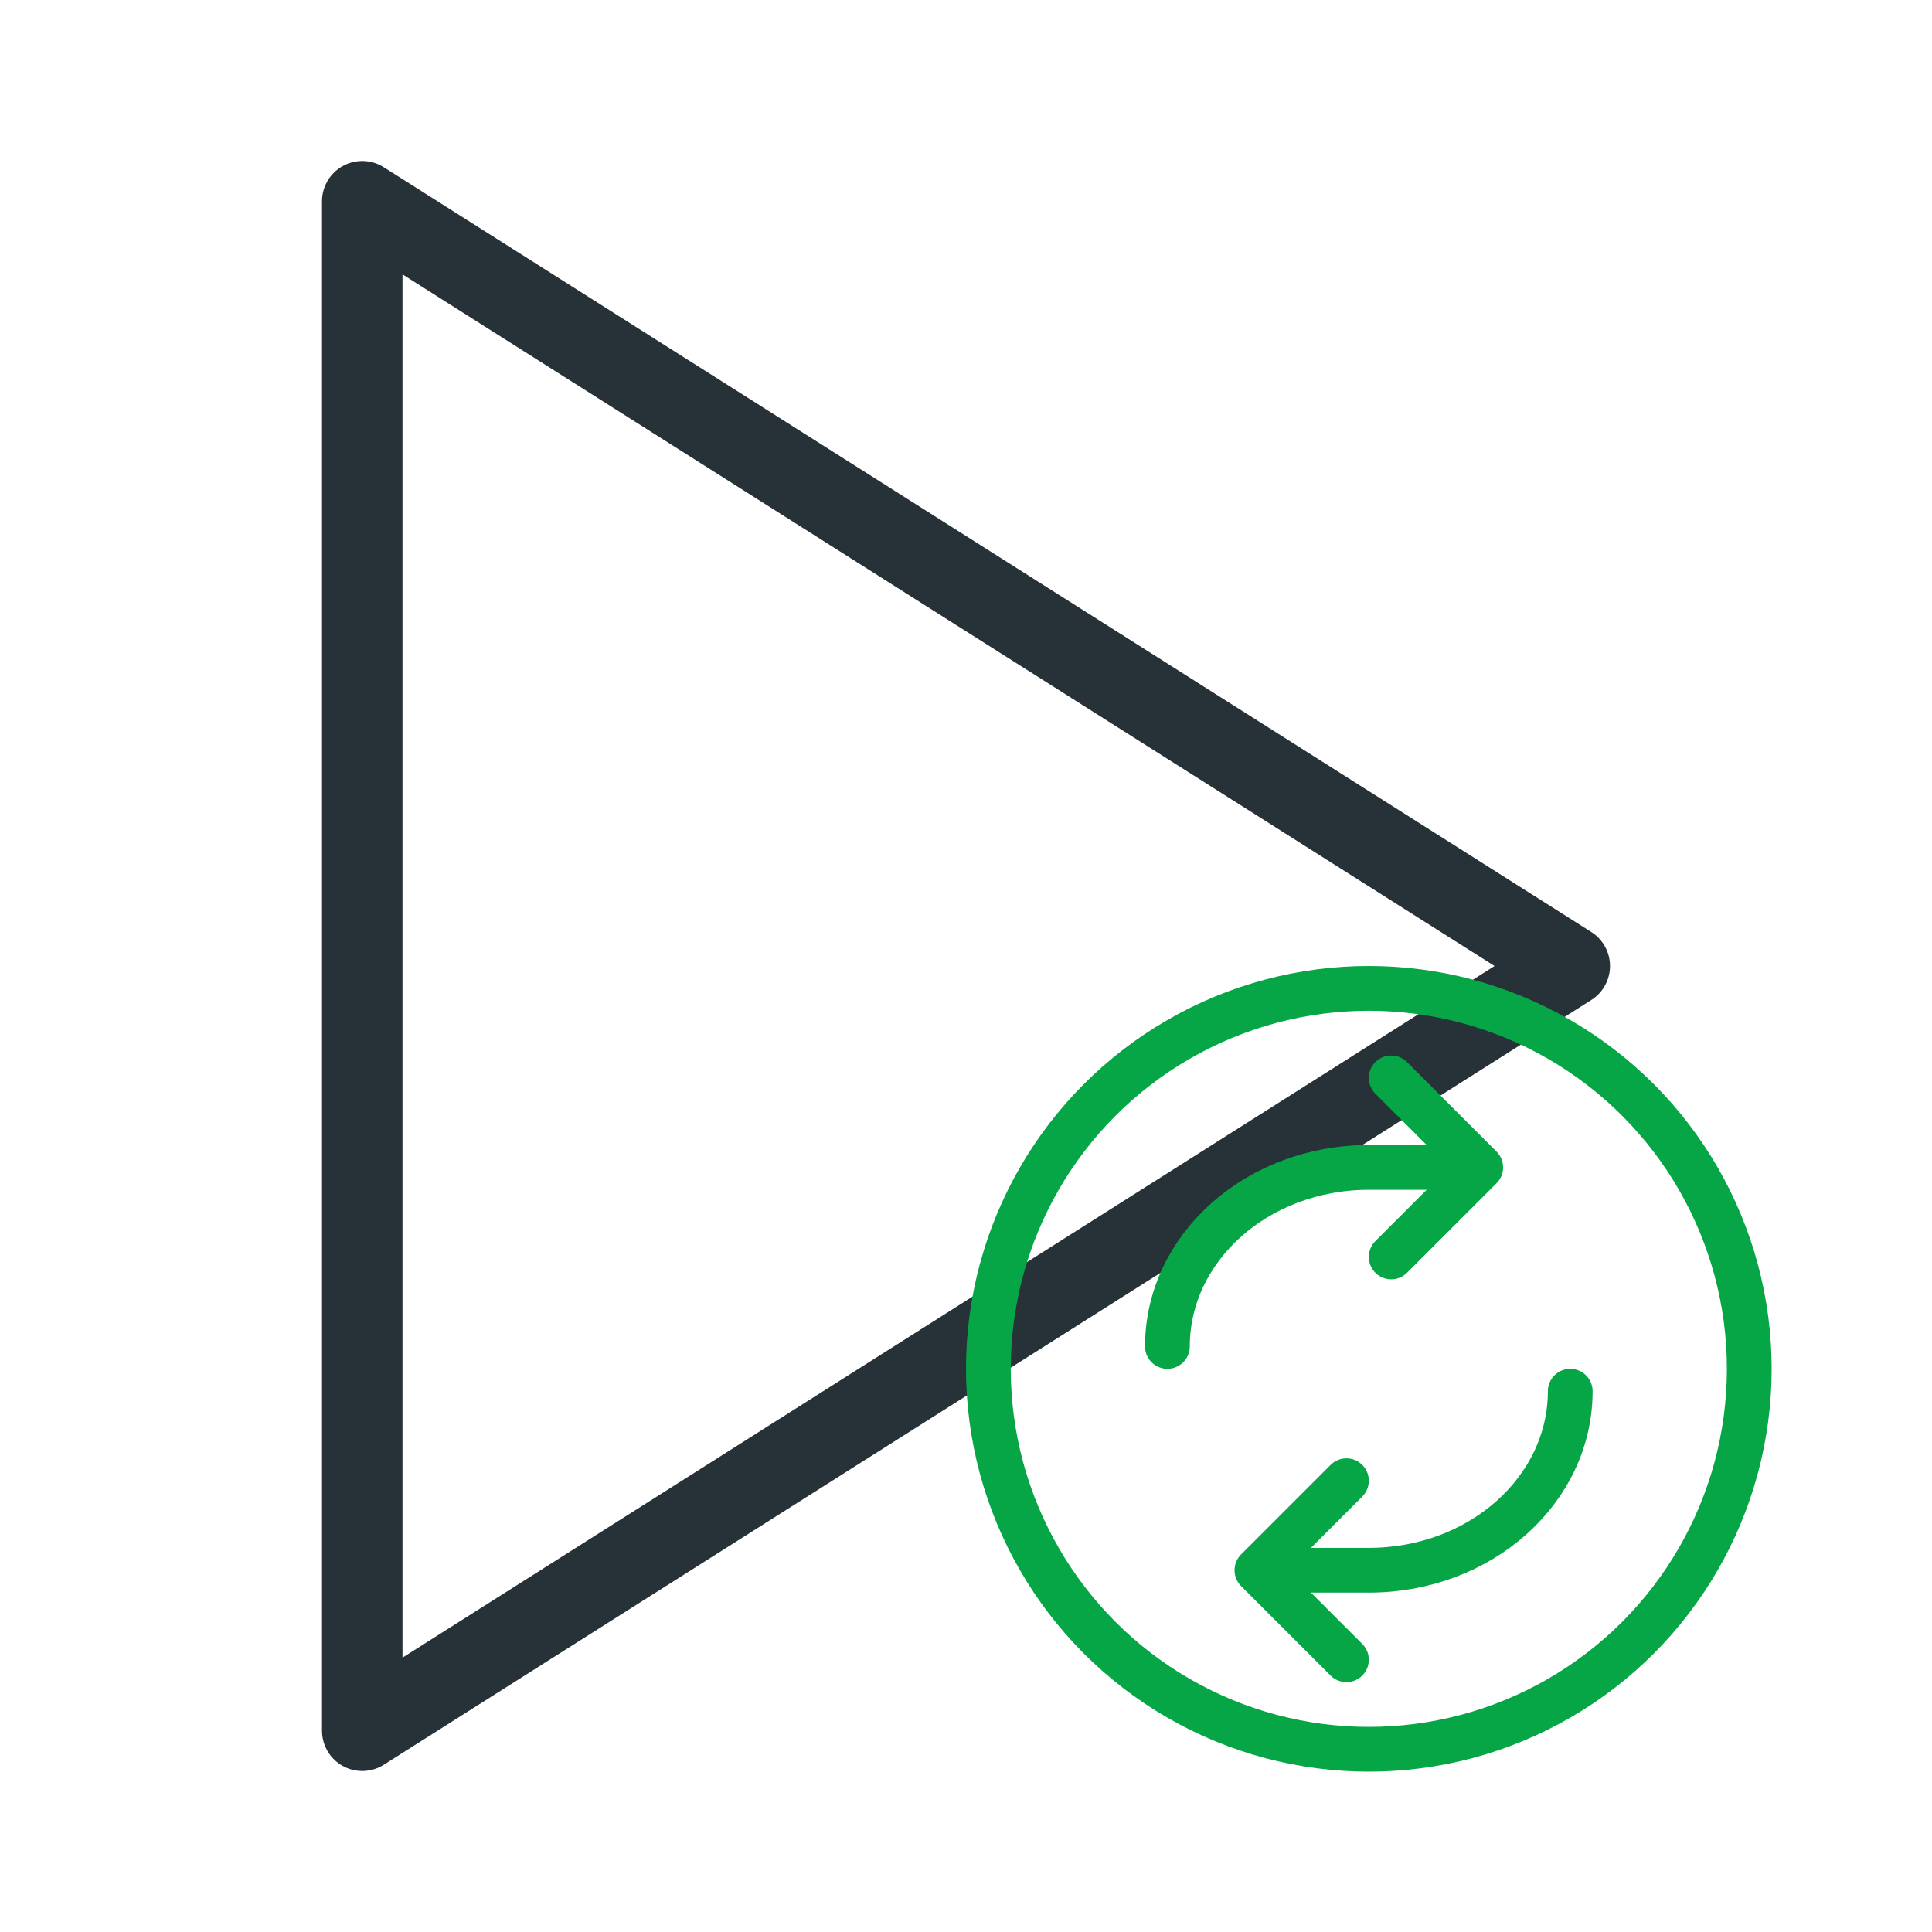 <?xml version="1.0" encoding="UTF-8" standalone="no"?>
<svg
   version="1.1"
   id="Layer_1"
   viewBox="0 0 24 24"
   enable-background="new 0 0 24 24"
   xml:space="preserve"
   xmlns="http://www.w3.org/2000/svg"
   xmlns:svg="http://www.w3.org/2000/svg"><defs
   id="defs1" />
<path
   fill="none"
   stroke="#263238"
   stroke-linecap="round"
   stroke-linejoin="round"
   d="M 4.5,2.5 19.5,12 4.5,21.5 v -19"
   id="path1"
   style="stroke-width:1;stroke-dasharray:none" />
   <style
   type="text/css"
   id="style1">
	.st0{fill:none;stroke:#06A647;stroke-linecap:round;stroke-linejoin:round;stroke-miterlimit:10;}
</style><g
   id="g1"
   transform="matrix(0.556,0,0,0.556,12,12)"><circle
     class="st0"
     cx="9"
     cy="9"
     r="8.5"
     id="circle1" /><polyline
     class="st0"
     points="11.5 6.5 9.5 4.5 11.5 2.5"
     transform="rotate(180,10.5,4.5)"
     id="polyline1" /><path
     class="st0"
     d="m 11,4.5 c 0,2.2 -2,4 -4.5,4 h -2"
     transform="rotate(180,7.75,6.5)"
     id="path1-4" /><polyline
     class="st0"
     points="6.5 11.5 8.5 13.5 6.5 15.5"
     transform="rotate(180,7.5,13.5)"
     id="polyline2" /><path
     class="st0"
     d="m 7,13.5 c 0,-2.2 2,-4 4.5,-4 h 2"
     transform="rotate(180,10.25,11.5)"
     id="path2" /></g></svg>
